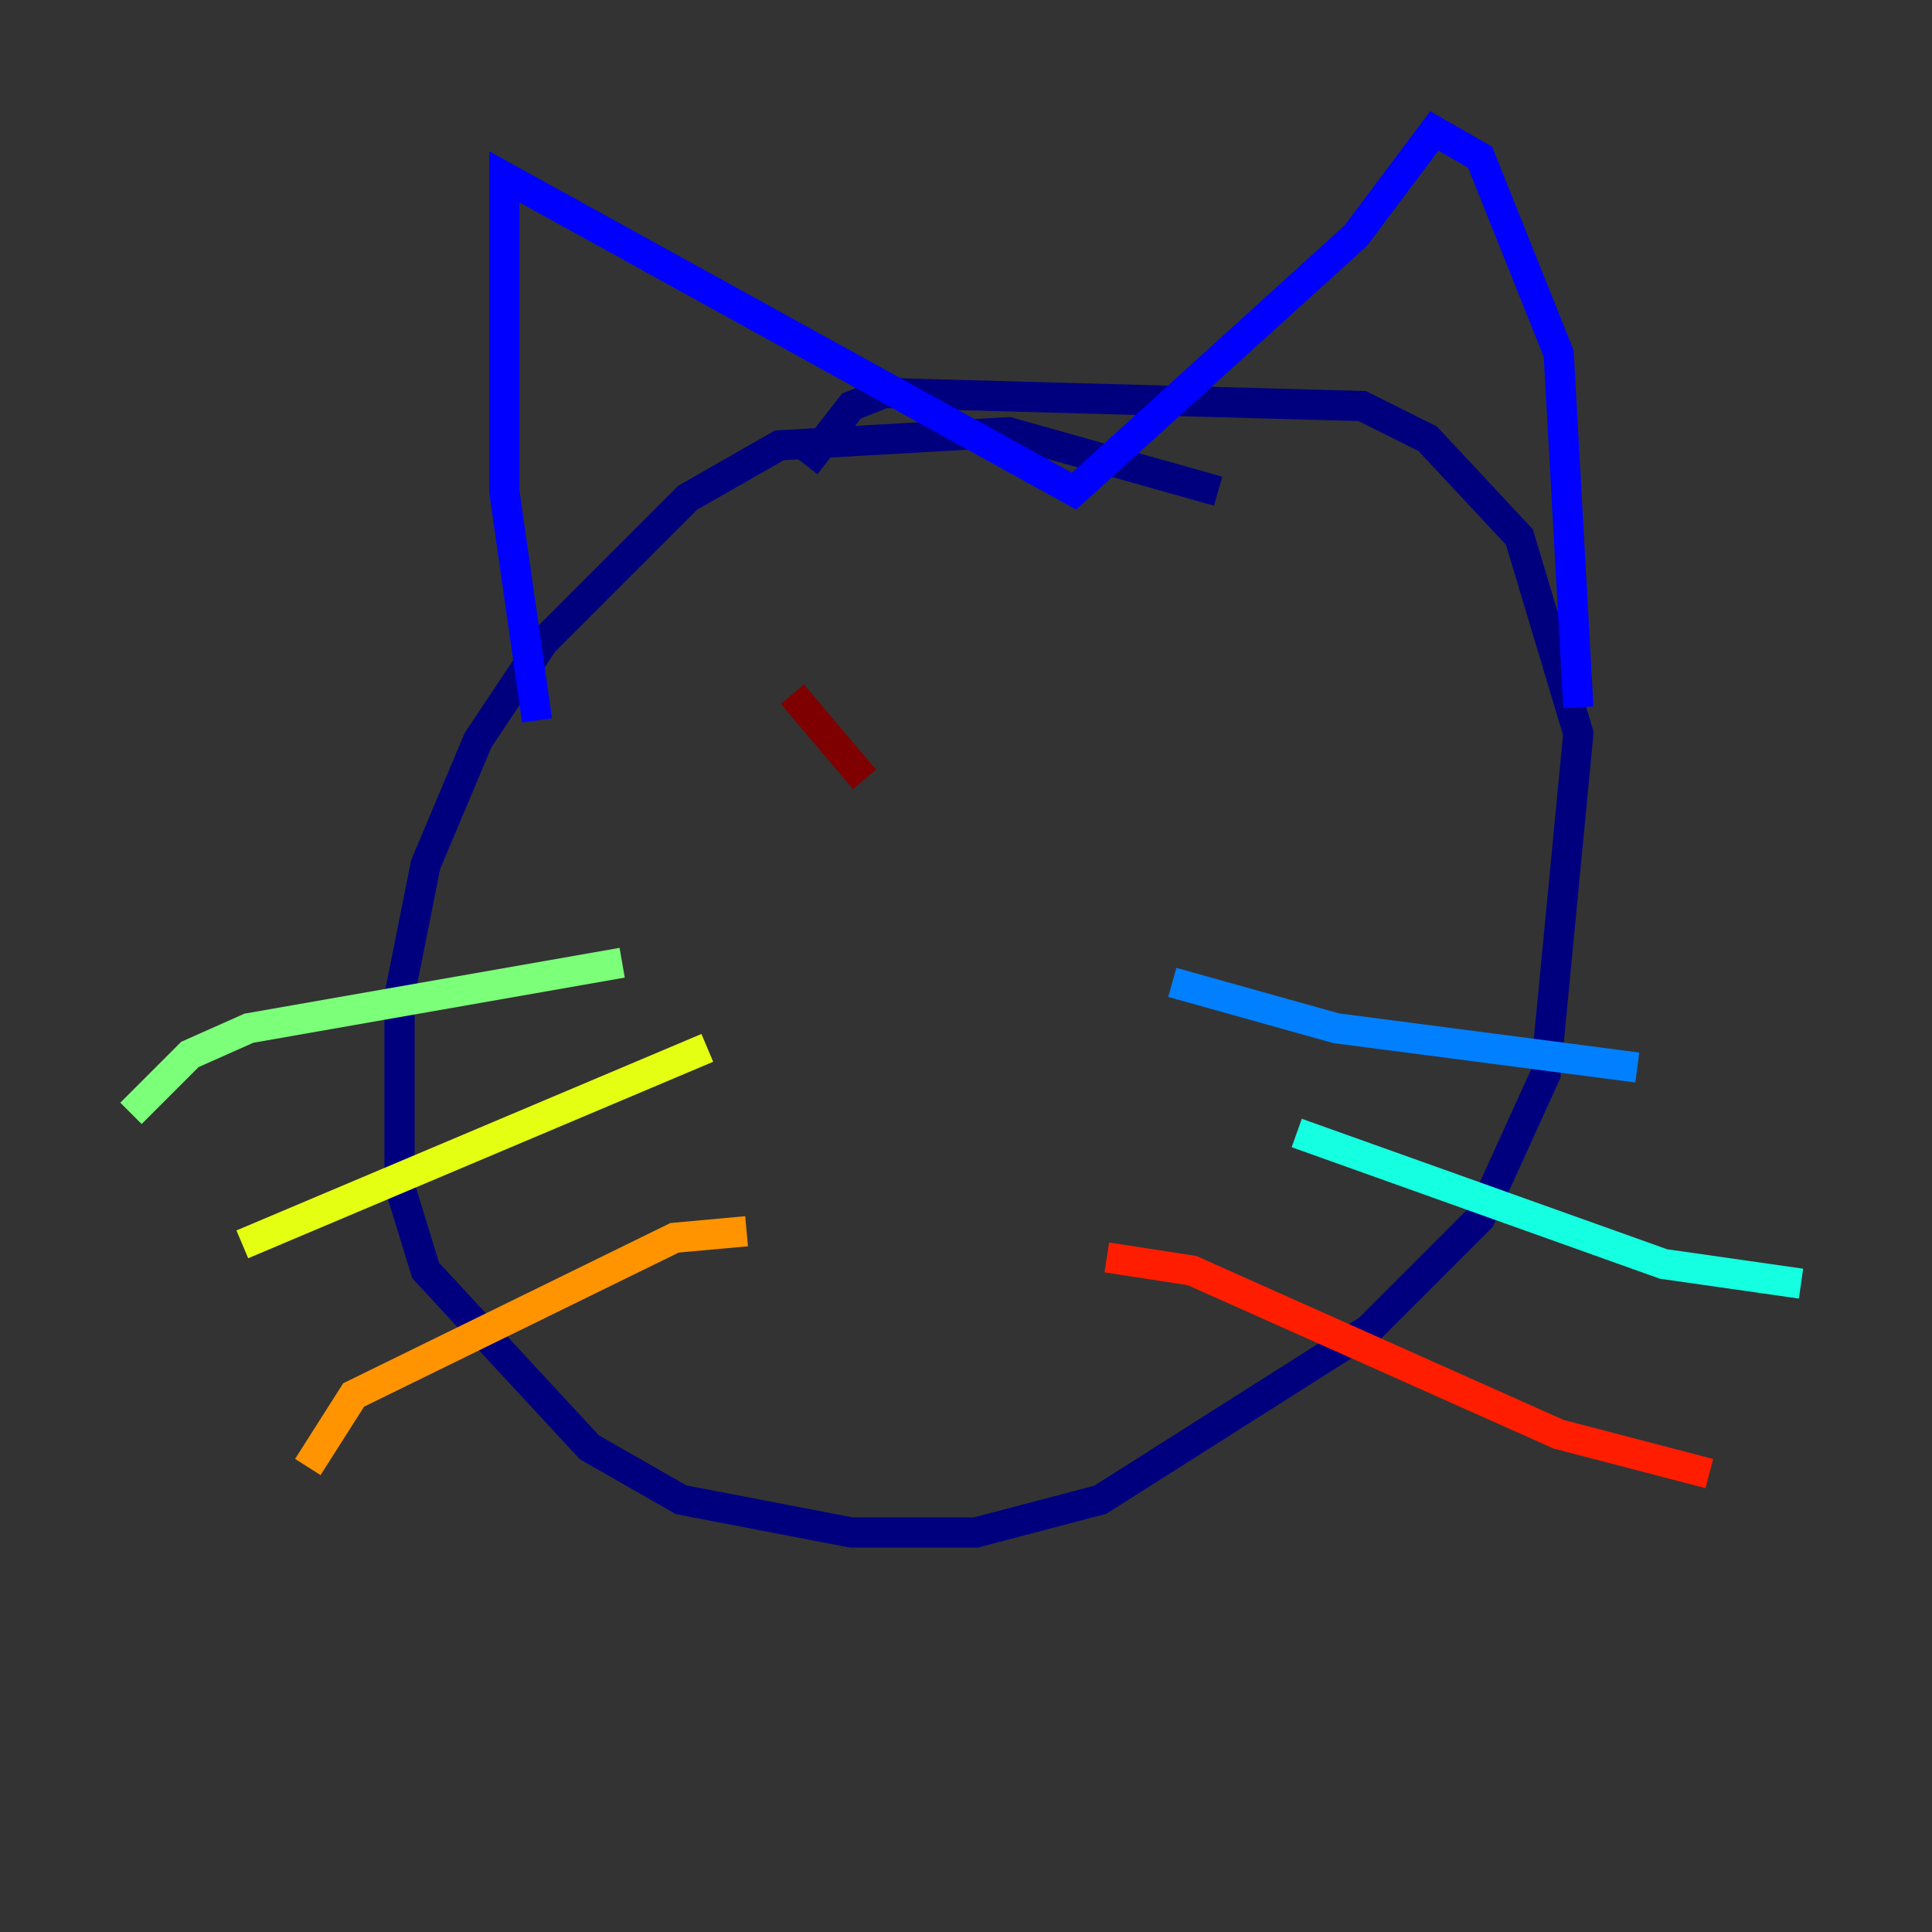 <?xml version="1.0" encoding="utf-8" ?>
<svg baseProfile="tiny" height="128" version="1.2" viewBox="0,0,128,128" width="128" xmlns="http://www.w3.org/2000/svg" xmlns:ev="http://www.w3.org/2001/xml-events" xmlns:xlink="http://www.w3.org/1999/xlink"><rect x="0" y="0" width="128" height="128" fill="#333333" stroke="none"/><defs /><polyline fill="none" points="80.705,32.542 66.82,28.637 51.634,29.505 45.559,32.976 36.014,42.522 31.675,49.031 28.203,57.275 26.468,65.953 26.468,78.536 28.203,84.176 39.051,95.891 45.125,99.363 56.407,101.532 64.651,101.532 72.895,99.363 90.685,88.081 98.061,80.705 102.4,71.159 104.57,48.597 100.664,35.58 94.59,29.071 90.251,26.902 58.576,26.034 56.407,26.902 53.37,30.807" stroke="#00007f" stroke-width="2" /><polyline fill="none" points="35.58,47.729 33.41,32.542 33.41,11.715 71.159,32.542 89.817,15.62 95.024,8.678 98.061,10.414 103.268,23.43 104.57,46.861" stroke="#0000ff" stroke-width="2" /><polyline fill="none" points="77.668,65.085 88.515,68.122 108.475,70.725" stroke="#0080ff" stroke-width="2" /><polyline fill="none" points="85.912,75.064 110.21,83.742 119.322,85.044" stroke="#15ffe1" stroke-width="2" /><polyline fill="none" points="41.22,63.783 16.488,68.122 12.583,69.858 8.678,73.763" stroke="#7cff79" stroke-width="2" /><polyline fill="none" points="46.861,69.424 16.054,82.441" stroke="#e4ff12" stroke-width="2" /><polyline fill="none" points="49.464,81.573 44.691,82.007 23.43,92.42 20.393,97.193" stroke="#ff9400" stroke-width="2" /><polyline fill="none" points="73.329,83.308 78.969,84.176 103.268,95.024 113.248,97.627" stroke="#ff1d00" stroke-width="2" /><polyline fill="none" points="52.502,45.993 57.275,51.634" stroke="#7f0000" stroke-width="2" /></svg>